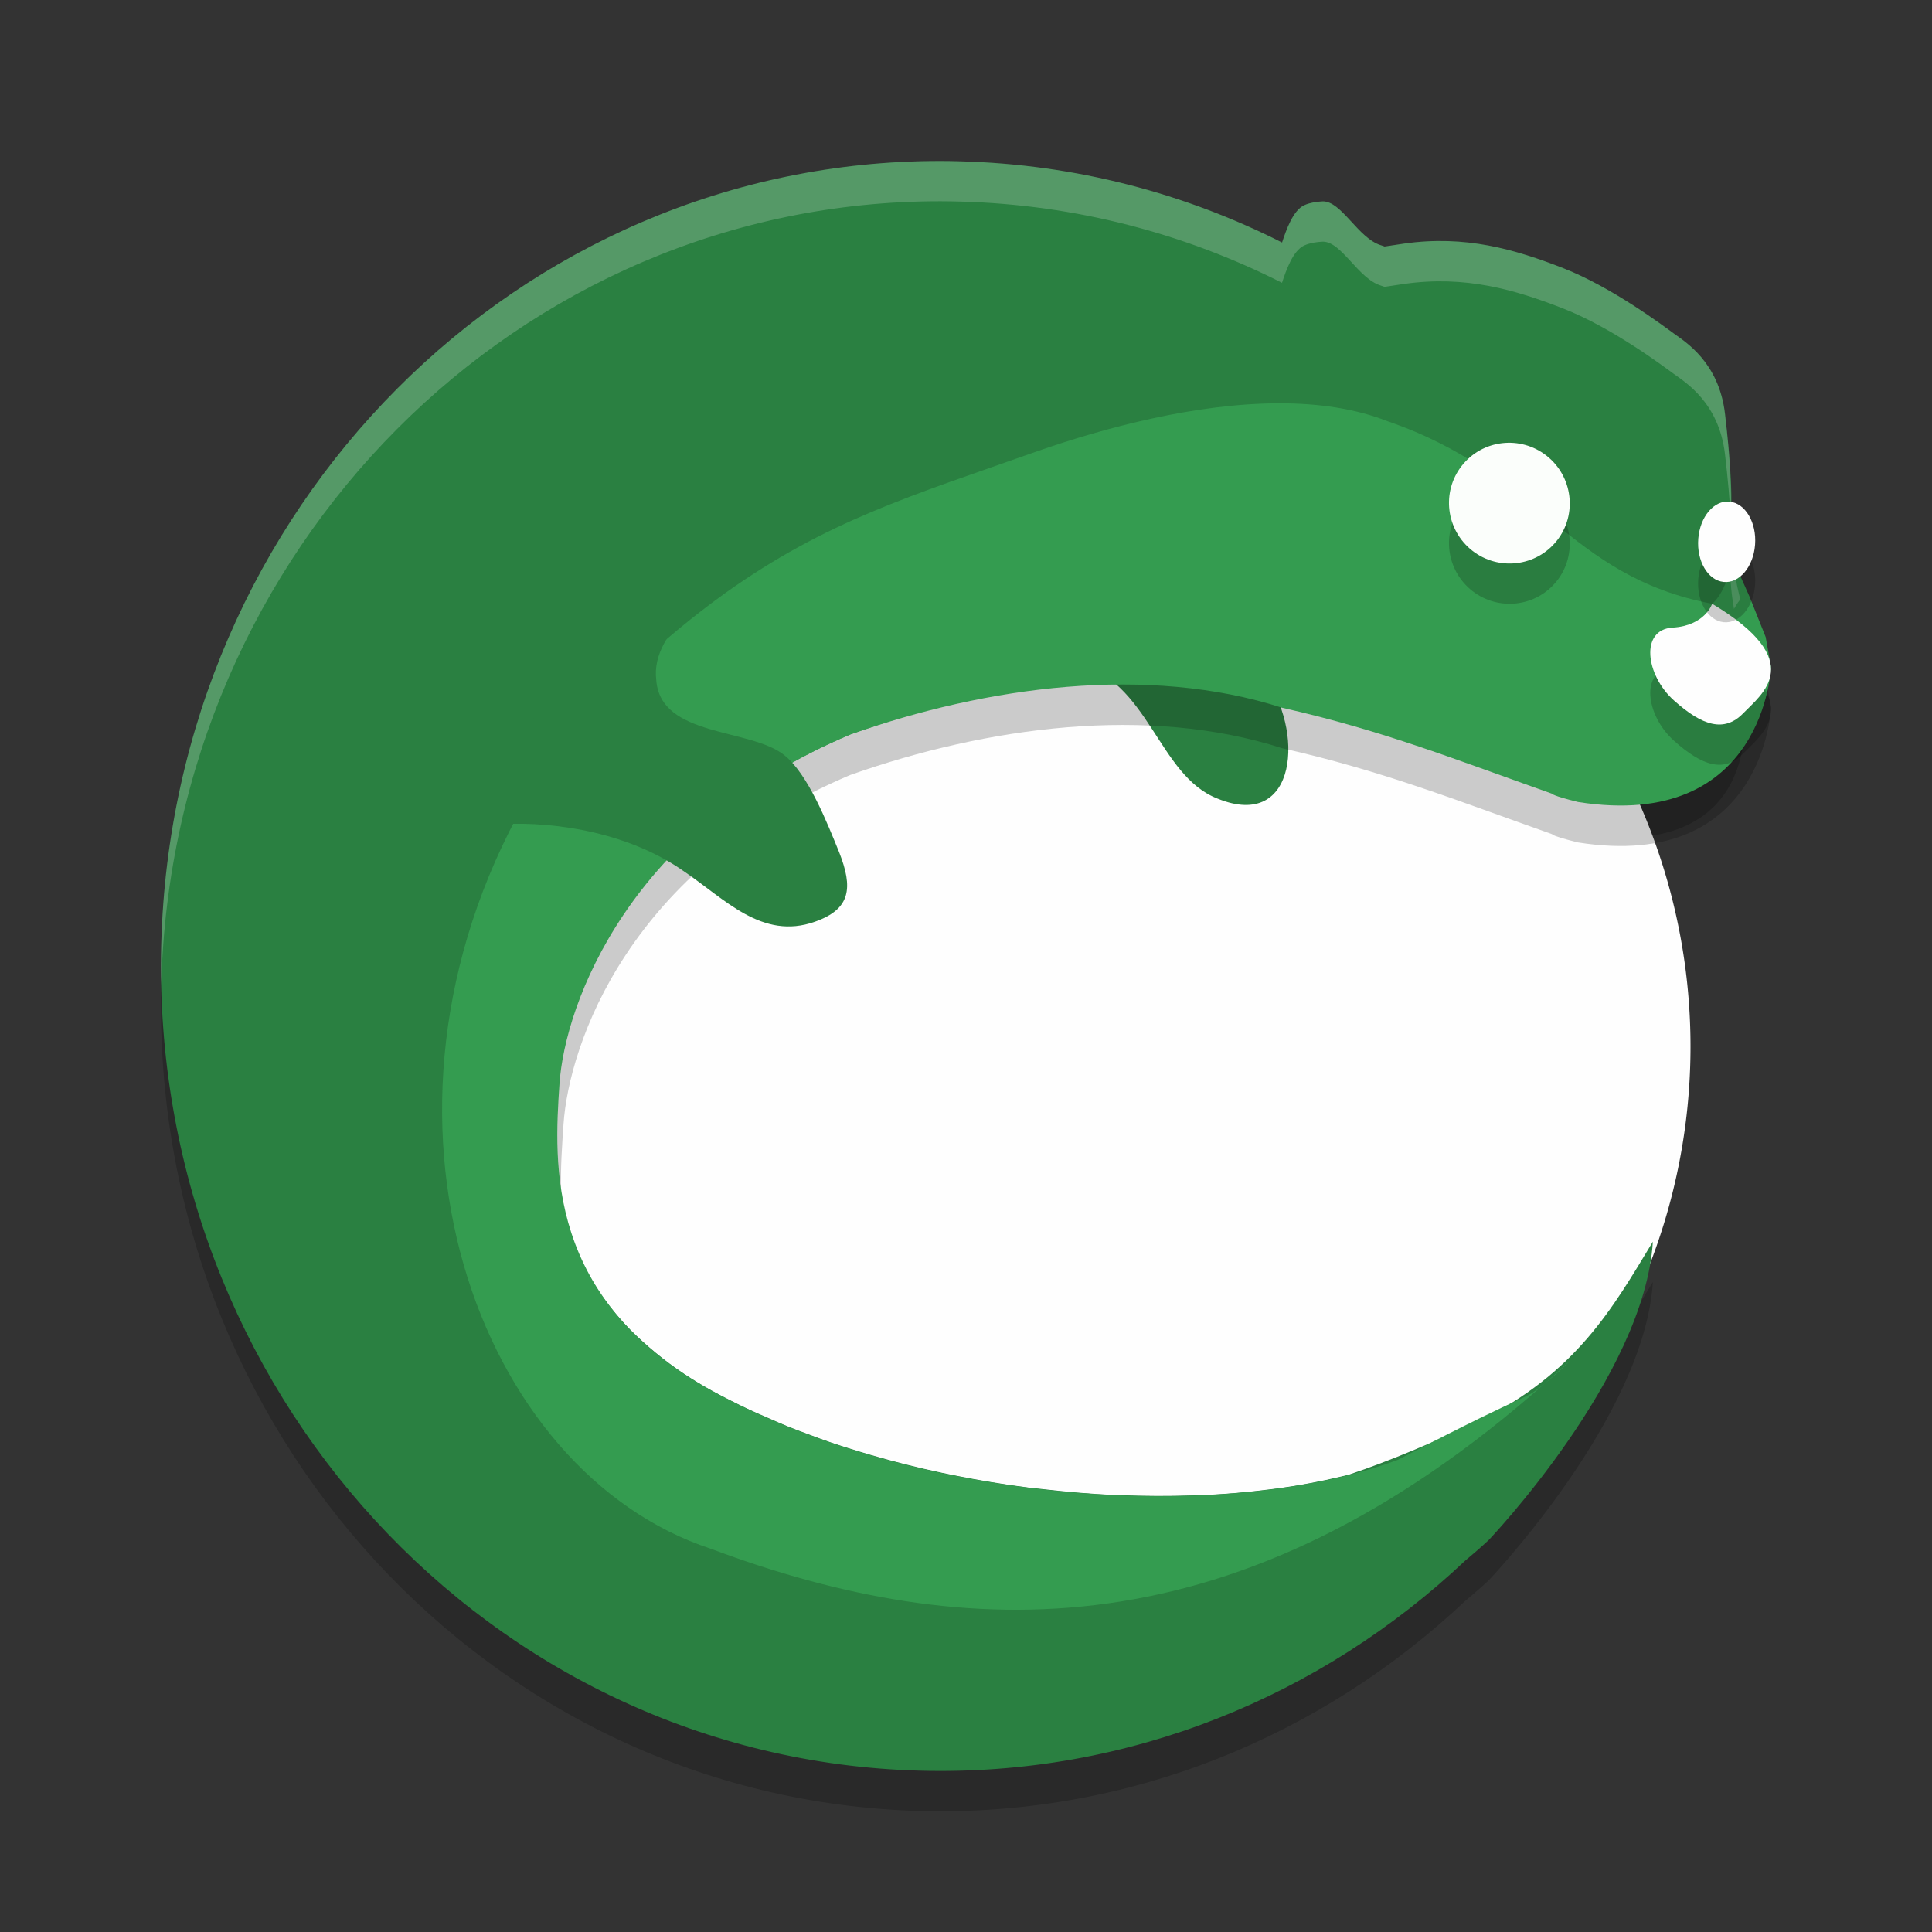 <?xml version="1.0" encoding="UTF-8" standalone="no"?>
<svg
   xmlns:dc="http://purl.org/dc/elements/1.1/"
   xmlns:cc="http://creativecommons.org/ns#"
   xmlns:rdf="http://www.w3.org/1999/02/22-rdf-syntax-ns#"
   xmlns:svg="http://www.w3.org/2000/svg"
   xmlns="http://www.w3.org/2000/svg"
   xmlns:sodipodi="http://sodipodi.sourceforge.net/DTD/sodipodi-0.dtd"
   xmlns:inkscape="http://www.inkscape.org/namespaces/inkscape"
   width="48"
   height="48"
   version="1.1"
   id="svg30"
   sodipodi:docname="lutris.svg"
   inkscape:version="0.92.5 (2060ec1f9f, 2020-04-08)">
  <rect width="100%" height="100%" fill="#333333" stroke="none"/>
  <defs
     id="defs34" />
  <sodipodi:namedview
     pagecolor="#fefefe"
     bordercolor="#33994e"
     borderopacity="1"
     objecttolerance="10"
     gridtolerance="10"
     guidetolerance="10"
     inkscape:pageopacity="0"
     inkscape:pageshadow="2"
     inkscape:window-width="783"
     inkscape:window-height="480"
     id="namedview32"
     showgrid="false"
     inkscape:zoom="3.4766083"
     inkscape:cx="22.86044"
     inkscape:cy="60.829527"
     inkscape:window-x="0"
     inkscape:window-y="28"
     inkscape:window-maximized="0"
     inkscape:current-layer="svg30" />
  <path
     style="opacity:0.2"
     d="M 23.365,5.001 C 12.902,4.991 4.281,13.608 4.006,24.477 3.726,35.519 12.164,44.704 22.852,44.993 c 5.207,0.141 9.985,-1.857 13.551,-5.219 0.381,-0.318 0.588,-0.516 0.588,-0.516 0,0 3.867,-4.058 4.074,-7.408 -0.987,1.63 -1.892,3.262 -4.348,4.471 -1.126,0.522 -2.159,0.966 -3.199,1.316 -0.067,0.017 -0.134,0.033 -0.201,0.049 -0.493,0.118 -1.009,0.216 -1.551,0.291 -0.066,0.009 -0.133,0.017 -0.199,0.025 -0.562,0.071 -1.141,0.123 -1.74,0.148 -0.062,0.003 -0.126,0.002 -0.188,0.004 -0.591,0.02 -1.195,0.018 -1.809,-0.006 -0.04,-0.002 -0.079,-1.73e-4 -0.119,-0.002 -0.624,-0.028 -1.257,-0.084 -1.891,-0.158 -0.09,-0.011 -0.181,-0.018 -0.271,-0.029 -0.617,-0.078 -1.234,-0.182 -1.848,-0.305 -0.099,-0.02 -0.198,-0.04 -0.297,-0.061 -0.6,-0.127 -1.195,-0.277 -1.779,-0.447 -0.187,-0.055 -0.374,-0.111 -0.559,-0.17 -0.14,-0.045 -0.28,-0.088 -0.418,-0.135 -0.197,-0.067 -0.39,-0.14 -0.584,-0.213 -0.158,-0.059 -0.317,-0.117 -0.473,-0.18 -0.18,-0.073 -0.355,-0.151 -0.531,-0.229 -0.149,-0.066 -0.301,-0.128 -0.447,-0.197 -0.318,-0.15 -0.631,-0.307 -0.934,-0.473 -0.24,-0.133 -0.469,-0.272 -0.688,-0.418 -0.501,-0.335 -0.938,-0.703 -1.33,-1.09 -2.04,-2.081 -1.945,-4.529 -1.838,-6.115 0.135,-1.993 1.805,-6.364 7.303,-8.68 3.397,-1.199 7.391,-2.038 10.73,-0.963 2.512,0.567 4.318,1.391 6.707,2.234 0,0 -0.019,0.042 0.641,0.205 4.646,0.736 4.124,-3.091 4.124,-3.091 l -0.364,-0.896 v 0 c -0.081,-0.472 0.273,-0.844 0.273,-0.844 0,0 -0.286,-1.055 -0.238,-1.753 0.049,-0.697 0.009,-1.591 -0.143,-2.865 C 42.705,10.002 41.869,9.494 41.598,9.296 41.326,9.098 40.059,8.143 38.846,7.667 37.631,7.191 36.404,6.839 34.893,7.052 c -0.168,0.024 -0.327,0.049 -0.492,0.074 -0.029,-0.009 -0.052,-0.02 -0.084,-0.029 -0.576,-0.171 -0.984,-1.104 -1.455,-1.093 -0.036,8.641e-4 -0.072,0.004 -0.109,0.008 -0.036,0.004 -0.074,0.009 -0.111,0.016 h -0.002 c -0.038,0.007 -0.076,0.017 -0.115,0.027 -0.043,0.012 -0.084,0.027 -0.123,0.045 -0.276,0.128 -0.444,0.61 -0.549,0.927 -2.418,-1.222 -5.121,-1.94 -7.988,-2.018 -0.167,-0.005 -0.332,-0.008 -0.498,-0.008 z M 17.693,15.753 c -0.675,0.49 -3.327,2.44 -4.939,5.156 1.612,-2.717 2.384,-3.444 4.939,-5.156 z m 17.039,21.518 c -0.355,0.132 -0.74,0.244 -1.137,0.348 0.396,-0.103 0.782,-0.215 1.137,-0.348 z"
     id="path2" />
  <path
     style="fill:#fefefe;fill-opacity:1"
     d="M 27,11 A 15,15 0 0 0 12,26 15,15 0 0 0 27,41 15,15 0 0 0 42,26 15,15 0 0 0 27,11 Z"
     id="path4" />
  <path
     style="fill:#2a8041;fill-opacity:1"
     d="m 26.7,16.459 c 1.858,0.44 2.06,2.808 3.554,3.384 1.994,0.81 2.164,-1.726 1.135,-3.067"
     id="path6" />
  <path
     style="opacity:0.2"
     d="m 31.804,11.025 c -2.093,-0.003 -4.362,0.61 -6.019,1.186 -3.143,1.112 -5.244,1.727 -7.791,3.546 -0.675,0.49 -3.328,2.438 -4.941,5.155 -4.455,7.877 -1.16,16.669 4.601,18.569 6.334,2.369 13.111,2.625 20.738,-4.115 -0.656,0.525 0,0 -3.66,1.907 C 30.418,38.882 22.797,38.366 17.68,35.556 13.563,33.279 13.865,29.926 14,27.933 c 0.135,-1.993 1.631,-6.365 7.128,-8.68 3.397,-1.199 7.39,-1.738 10.73,-0.663 2.512,0.567 4.318,1.292 6.706,2.136 0,0 -0.02,0.041 0.64,0.204 C 43.85,21.666 44,17.578 44,17.578 l -0.132,-0.745 -0.404,-1.011 -0.193,-0.433 -0.116,-0.235 c 0,0 -0.034,-0.295 -0.08,-0.596 -0.089,1.122 -0.536,1.446 -0.536,1.446 C 38.927,15.321 38.282,12.778 34.475,11.471 33.67,11.155 32.755,11.026 31.804,11.025 Z m 6.588,24.342 c 0.421,-0.337 0.624,-0.567 0.624,-0.566 -0.209,0.195 -0.417,0.383 -0.624,0.566 z"
     id="path8" />
  <path
     style="fill:#2a8041;fill-opacity:1"
     d="M 23.365,4 C 12.902,3.991 4.281,12.607 4.006,23.477 3.726,34.518 12.164,43.703 22.852,43.992 c 5.207,0.141 9.985,-1.857 13.551,-5.219 0.381,-0.318 0.588,-0.516 0.588,-0.516 0,0 3.867,-4.058 4.074,-7.408 -0.987,1.63 -1.892,3.262 -4.348,4.471 -1.126,0.522 -2.159,0.966 -3.199,1.316 -0.067,0.017 -0.134,0.033 -0.201,0.049 -0.493,0.118 -1.009,0.216 -1.551,0.291 -0.066,0.009 -0.133,0.017 -0.199,0.025 -0.562,0.071 -1.141,0.123 -1.74,0.148 -0.062,0.003 -0.126,0.002 -0.188,0.004 -0.591,0.02 -1.195,0.018 -1.809,-0.006 -0.04,-0.002 -0.079,-1.73e-4 -0.119,-0.002 -0.624,-0.028 -1.257,-0.084 -1.891,-0.158 -0.09,-0.011 -0.181,-0.018 -0.271,-0.029 -0.617,-0.078 -1.234,-0.182 -1.848,-0.305 -0.099,-0.02 -0.198,-0.04 -0.297,-0.061 -0.6,-0.127 -1.195,-0.277 -1.779,-0.447 -0.187,-0.055 -0.374,-0.111 -0.559,-0.17 -0.14,-0.045 -0.28,-0.088 -0.418,-0.135 -0.197,-0.067 -0.39,-0.14 -0.584,-0.213 -0.158,-0.059 -0.317,-0.117 -0.473,-0.18 -0.18,-0.073 -0.355,-0.151 -0.531,-0.229 -0.149,-0.066 -0.301,-0.128 -0.447,-0.197 -0.318,-0.15 -0.631,-0.307 -0.934,-0.473 -0.24,-0.133 -0.469,-0.272 -0.688,-0.418 -0.501,-0.335 -0.938,-0.703 -1.33,-1.09 -2.04,-2.081 -1.945,-4.529 -1.838,-6.115 0.135,-1.993 1.805,-6.364 7.303,-8.68 3.397,-1.199 7.391,-2.038 10.73,-0.963 2.512,0.567 4.318,1.391 6.707,2.234 0,0 -0.019,0.042 0.641,0.205 4.646,0.736 4.124,-3.091 4.124,-3.091 l -0.364,-0.896 v 0 c -0.081,-0.472 0.273,-0.844 0.273,-0.844 0,0 -0.286,-1.055 -0.238,-1.753 0.049,-0.697 0.009,-1.591 -0.143,-2.865 C 42.705,9.001 41.869,8.493 41.598,8.295 41.326,8.097 40.059,7.142 38.846,6.666 37.631,6.19 36.404,5.838 34.893,6.051 c -0.168,0.024 -0.327,0.049 -0.492,0.074 -0.029,-0.009 -0.052,-0.02 -0.084,-0.029 -0.576,-0.171 -0.984,-1.104 -1.455,-1.093 -0.036,8.641e-4 -0.072,0.004 -0.109,0.008 -0.036,0.004 -0.074,0.009 -0.111,0.016 h -0.002 c -0.038,0.007 -0.076,0.017 -0.115,0.027 -0.043,0.012 -0.084,0.027 -0.123,0.045 -0.276,0.128 -0.444,0.61 -0.549,0.927 C 29.434,4.803 26.73,4.085 23.863,4.008 23.696,4.003 23.531,4 23.365,4 Z m 11.367,32.27 c -0.355,0.132 -0.74,0.244 -1.137,0.348 0.396,-0.103 0.782,-0.215 1.137,-0.348 z"
     id="path10" />
  <path
     style="fill:#349c50;fill-opacity:1"
     d="m 31.804,10.02 c -2.093,-0.003 -4.362,0.61 -6.019,1.186 -3.143,1.112 -5.244,1.727 -7.791,3.546 -0.675,0.49 -3.328,2.438 -4.941,5.155 -4.455,7.877 -1.16,16.669 4.601,18.569 6.334,2.369 13.111,2.625 20.738,-4.115 -0.656,0.525 0,0 -3.66,1.907 C 30.418,37.877 22.797,37.36 17.68,34.551 13.563,32.274 13.765,28.921 13.9,26.928 c 0.135,-1.993 1.731,-6.365 7.228,-8.68 3.397,-1.199 7.39,-1.738 10.73,-0.663 2.512,0.567 4.318,1.292 6.706,2.136 0,0 -0.02,0.041 0.64,0.204 C 43.85,20.661 44,16.573 44,16.573 l -0.132,-0.745 -0.404,-1.011 -0.193,-0.433 -0.116,-0.235 c 0,0 -0.034,-0.295 -0.08,-0.596 C 42.985,14.676 42.538,15 42.538,15 38.927,14.315 38.282,11.773 34.475,10.466 33.67,10.149 32.755,10.021 31.804,10.02 Z m 6.588,24.342 c 0.421,-0.337 0.624,-0.567 0.624,-0.566 -0.209,0.195 -0.417,0.383 -0.624,0.566 z"
     id="path12" />
  <path
     style="opacity:0.2;fill:#fefefe"
     d="M 23.365,4 C 12.902,3.991 4.281,12.607 4.006,23.477 c -0.008,0.335 -0.007,0.668 0,1 C 4.281,13.607 12.902,4.991 23.365,5 c 0.166,1.5e-4 0.331,0.003 0.498,0.008 2.867,0.077 5.57,0.795 7.988,2.018 0.104,-0.316 0.273,-0.798 0.549,-0.926 0.039,-0.018 0.08,-0.033 0.123,-0.045 0.039,-0.011 0.077,-0.02 0.115,-0.027 h 0.002 c 0.037,-0.007 0.075,-0.012 0.111,-0.016 0.037,-0.004 0.073,-0.007 0.109,-0.008 0.471,-0.011 0.879,0.923 1.455,1.094 0.032,0.009 0.055,0.02 0.084,0.029 0.165,-0.025 0.324,-0.05 0.492,-0.074 1.512,-0.213 2.739,0.139 3.953,0.615 1.214,0.476 2.48,1.431 2.752,1.629 0.271,0.198 1.108,0.704 1.26,1.979 0.074,0.624 0.119,1.152 0.143,1.615 0.027,-0.663 -0.006,-1.472 -0.143,-2.615 C 42.705,9.001 41.869,8.493 41.598,8.295 41.326,8.097 40.059,7.142 38.846,6.666 37.631,6.19 36.404,5.838 34.893,6.051 34.725,6.075 34.566,6.1 34.4,6.125 34.371,6.116 34.348,6.105 34.316,6.096 33.74,5.925 33.332,4.993 32.861,5.004 c -0.036,8.642e-4 -0.072,0.004 -0.109,0.008 -0.036,0.004 -0.074,0.009 -0.111,0.016 h -0.002 c -0.038,0.007 -0.076,0.017 -0.115,0.027 -0.043,0.012 -0.084,0.027 -0.123,0.045 C 32.125,5.228 31.956,5.709 31.852,6.025 29.434,4.803 26.73,4.085 23.863,4.008 23.696,4.003 23.531,4 23.365,4 Z m 19.637,9.234 c 0.008,0.324 0.016,0.646 -0.002,0.906 -0.021,0.303 0.026,0.666 0.08,0.988 0.076,-0.141 0.158,-0.236 0.158,-0.236 0,0 -0.257,-0.964 -0.236,-1.658 z m 0.105,2.854 c -0.095,0.152 -0.191,0.365 -0.143,0.65 l 0.326,0.799 c 0.077,-0.504 0.039,-0.904 0.039,-0.904 z"
     id="path14" />
  <path
     style="fill:#2a8041;fill-opacity:1"
     d="m 12.454,20.298 -0.022,0.178 c 1.453,-0.074 3.234,0.241 4.554,1.168 1.024,0.691 1.947,1.723 3.26,1.256 0.898,-0.315 0.948,-0.848 0.603,-1.725 -0.291,-0.713 -0.771,-1.944 -1.365,-2.415 -0.856,-0.677 -3.068,-0.441 -3.179,-1.857 -0.083,-0.669 0.338,-1.173 0.712,-1.661 -6.9e-4,0 -4.284,1.077 -4.565,5.055 z"
     id="path16" />
  <path
     style="opacity:0.2"
     d="m 42.538,16 c 0,0 -0.173,0.545 -0.984,0.593 -0.811,0.048 -0.671,1.177 0.033,1.808 0.704,0.632 1.254,0.805 1.723,0.32 C 43.778,18.237 44.928,17.434 42.538,16 Z"
     id="path18" />
  <path
     style="fill:#fefefe;fill-opacity:1"
     d="m 42.538,15 c 0,0 -0.173,0.545 -0.984,0.593 -0.811,0.048 -0.671,1.177 0.033,1.808 0.704,0.632 1.254,0.805 1.723,0.32 C 43.778,17.237 44.928,16.434 42.538,15 Z"
     id="path20" />
  <path
     style="opacity:0.2"
     d="m 38.683,14.428 c -0.51,0.651 -1.453,0.763 -2.106,0.252 -0.653,-0.514 -0.77,-1.457 -0.259,-2.108 0.509,-0.65 1.452,-0.762 2.105,-0.25 0.653,0.513 0.769,1.456 0.26,2.107 z"
     id="path22" />
  <path
     style="fill:#fbfefb;fill-opacity:1"
     d="m 38.683,13.428 c -0.51,0.651 -1.453,0.763 -2.106,0.252 -0.653,-0.514 -0.77,-1.457 -0.259,-2.108 0.509,-0.65 1.452,-0.762 2.105,-0.25 0.653,0.513 0.769,1.456 0.26,2.107 z"
     id="path24" />
  <path
     style="opacity:0.2"
     d="m 43.604,14.535 c -0.042,0.551 -0.393,0.965 -0.783,0.923 -0.39,-0.041 -0.671,-0.52 -0.628,-1.072 0.042,-0.55 0.392,-0.964 0.782,-0.923 0.39,0.042 0.671,0.521 0.629,1.071 z"
     id="path26" />
  <path
     style="fill:#fefefe;fill-opacity:1"
     d="m 43.604,13.535 c -0.042,0.551 -0.393,0.965 -0.783,0.923 -0.39,-0.041 -0.671,-0.52 -0.628,-1.072 0.042,-0.55 0.392,-0.964 0.782,-0.923 0.39,0.042 0.671,0.521 0.629,1.071 z"
     id="path28" />
</svg>
